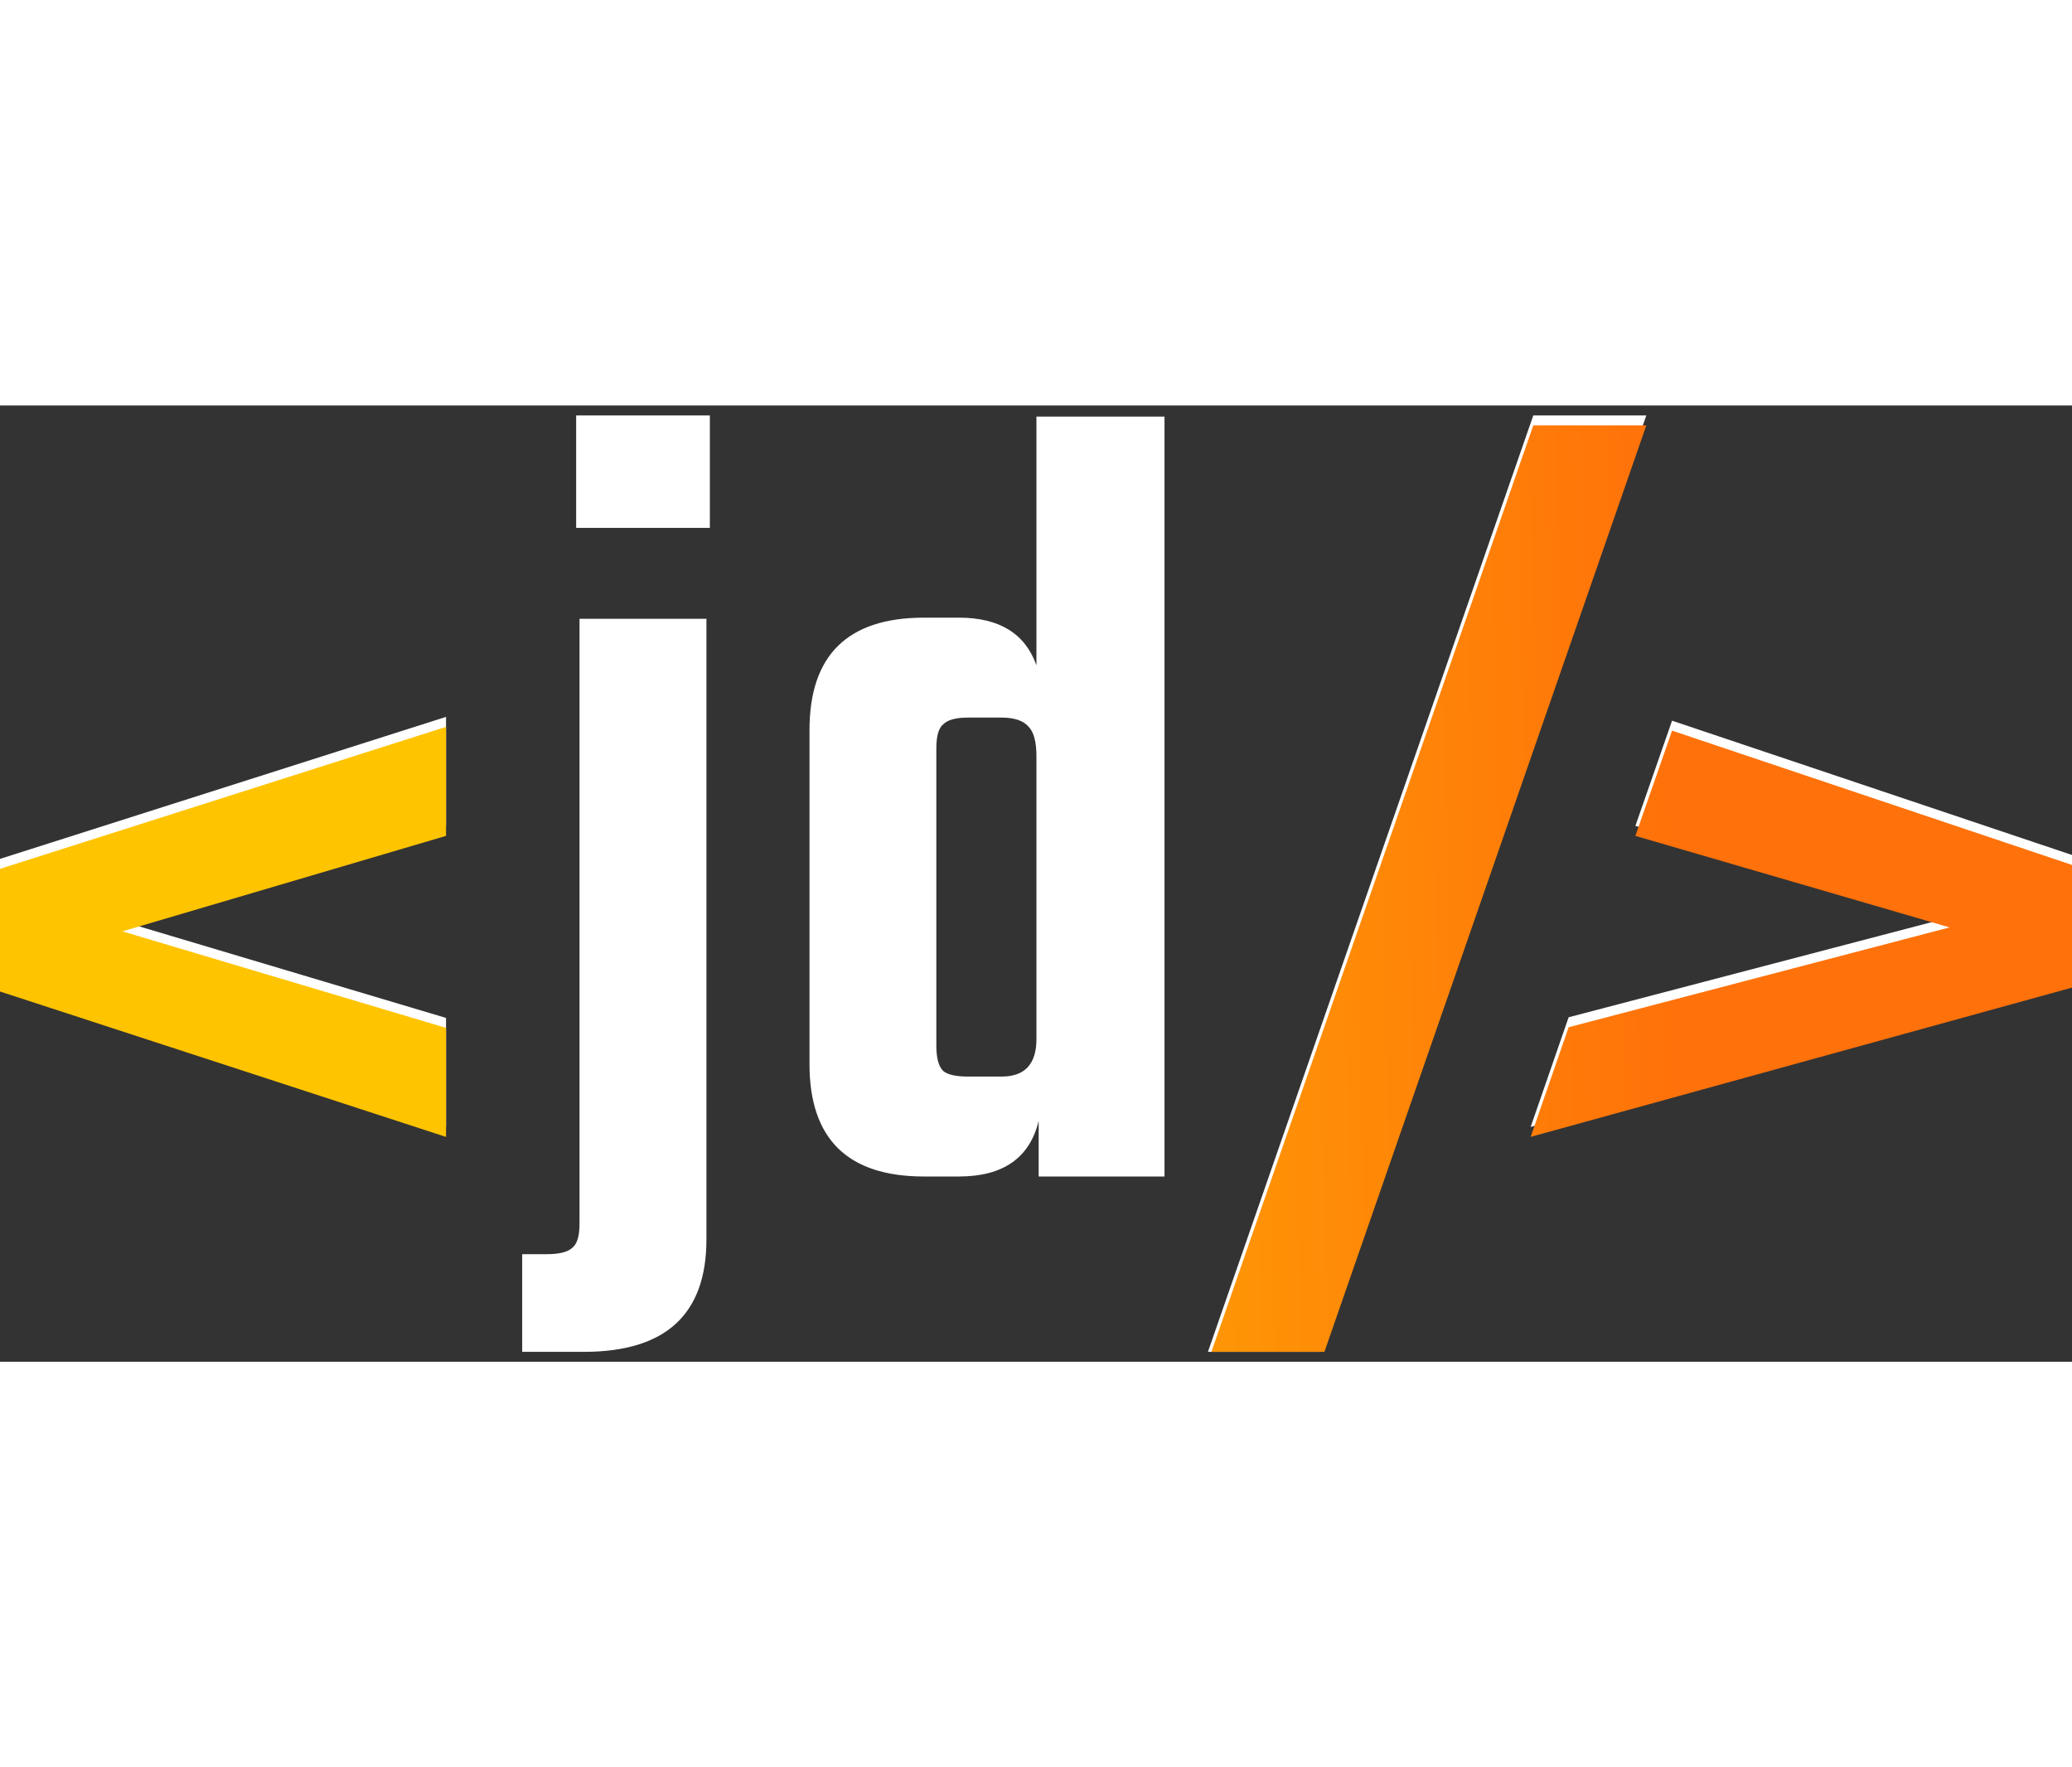 <svg width="34" height="29" viewBox="0 0 104 48" fill="none" xmlns="http://www.w3.org/2000/svg">
<rect x="0" y="0" width="104" height="48" fill="#333333" stroke="none"/>
<g clip-path="url(#clip0_2835_15881)">
<path fill-rule="evenodd" clip-rule="evenodd" d="M28.919 0.5V6.144H35.63V0.5H28.919ZM29.088 10.706V41.057C29.088 41.666 28.975 42.066 28.749 42.256C28.524 42.484 28.091 42.598 27.451 42.598H26.21V47.5H29.311C33.41 47.5 35.458 45.62 35.458 41.856V10.706H29.085H29.088ZM6.147 25.893L22.388 21.102V15.63L0 22.757V28.914L22.388 36.213V30.74L6.147 25.895V25.893ZM52.022 0.557H58.45V38.699H52.134V35.906C51.683 37.767 50.35 38.699 48.13 38.699H46.383C42.548 38.699 40.631 36.819 40.631 33.055V16.293C40.631 12.529 42.548 10.649 46.383 10.649H48.13C50.159 10.649 51.457 11.448 52.022 13.043V0.557ZM48.581 33.683H50.275C51.441 33.683 52.022 33.055 52.022 31.802V17.605C52.022 16.882 51.89 16.388 51.626 16.121C51.363 15.817 50.911 15.665 50.272 15.665H48.579C47.977 15.665 47.563 15.779 47.337 16.007C47.111 16.198 46.998 16.597 46.998 17.206V32.142C46.998 32.751 47.111 33.169 47.337 33.398C47.563 33.588 47.977 33.683 48.579 33.683H48.581ZM97.856 25.697L82.085 21.102L83.926 15.82L104 22.561V28.718L76.828 36.21L78.734 30.707L97.853 25.697H97.856ZM82.633 0.5H76.96L60.63 47.5H66.303L82.633 0.5Z" fill="white"/>
<path d="M22.388 21.602L6.147 26.393V26.395L22.388 31.24V36.713L0 29.414V23.257L22.388 16.13V21.602Z" fill="url(#paint0_linear_2835_15881)"/>
<path d="M82.085 21.602L97.856 26.197H97.853L78.734 31.207L76.828 36.71L104 29.218V23.061L83.926 16.32L82.085 21.602Z" fill="url(#paint1_linear_2835_15881)"/>
<path d="M76.96 1H82.633L66.303 48H60.63L76.96 1Z" fill="url(#paint2_linear_2835_15881)"/>
</g>
<defs>
<linearGradient id="paint0_linear_2835_15881" x1="83.998" y1="12.209" x2="28.845" y2="13.674" gradientUnits="userSpaceOnUse">
<stop stop-color="#FF710A"/>
<stop offset="1" stop-color="#FFC400"/>
</linearGradient>
<linearGradient id="paint1_linear_2835_15881" x1="83.998" y1="12.209" x2="28.845" y2="13.674" gradientUnits="userSpaceOnUse">
<stop stop-color="#FF710A"/>
<stop offset="1" stop-color="#FFC400"/>
</linearGradient>
<linearGradient id="paint2_linear_2835_15881" x1="83.998" y1="12.209" x2="28.845" y2="13.674" gradientUnits="userSpaceOnUse">
<stop stop-color="#FF710A"/>
<stop offset="1" stop-color="#FFC400"/>
</linearGradient>
<clipPath id="clip0_2835_15881">
<rect width="104" height="47" fill="white" transform="translate(0 0.5)"/>
</clipPath>
</defs>
</svg>
